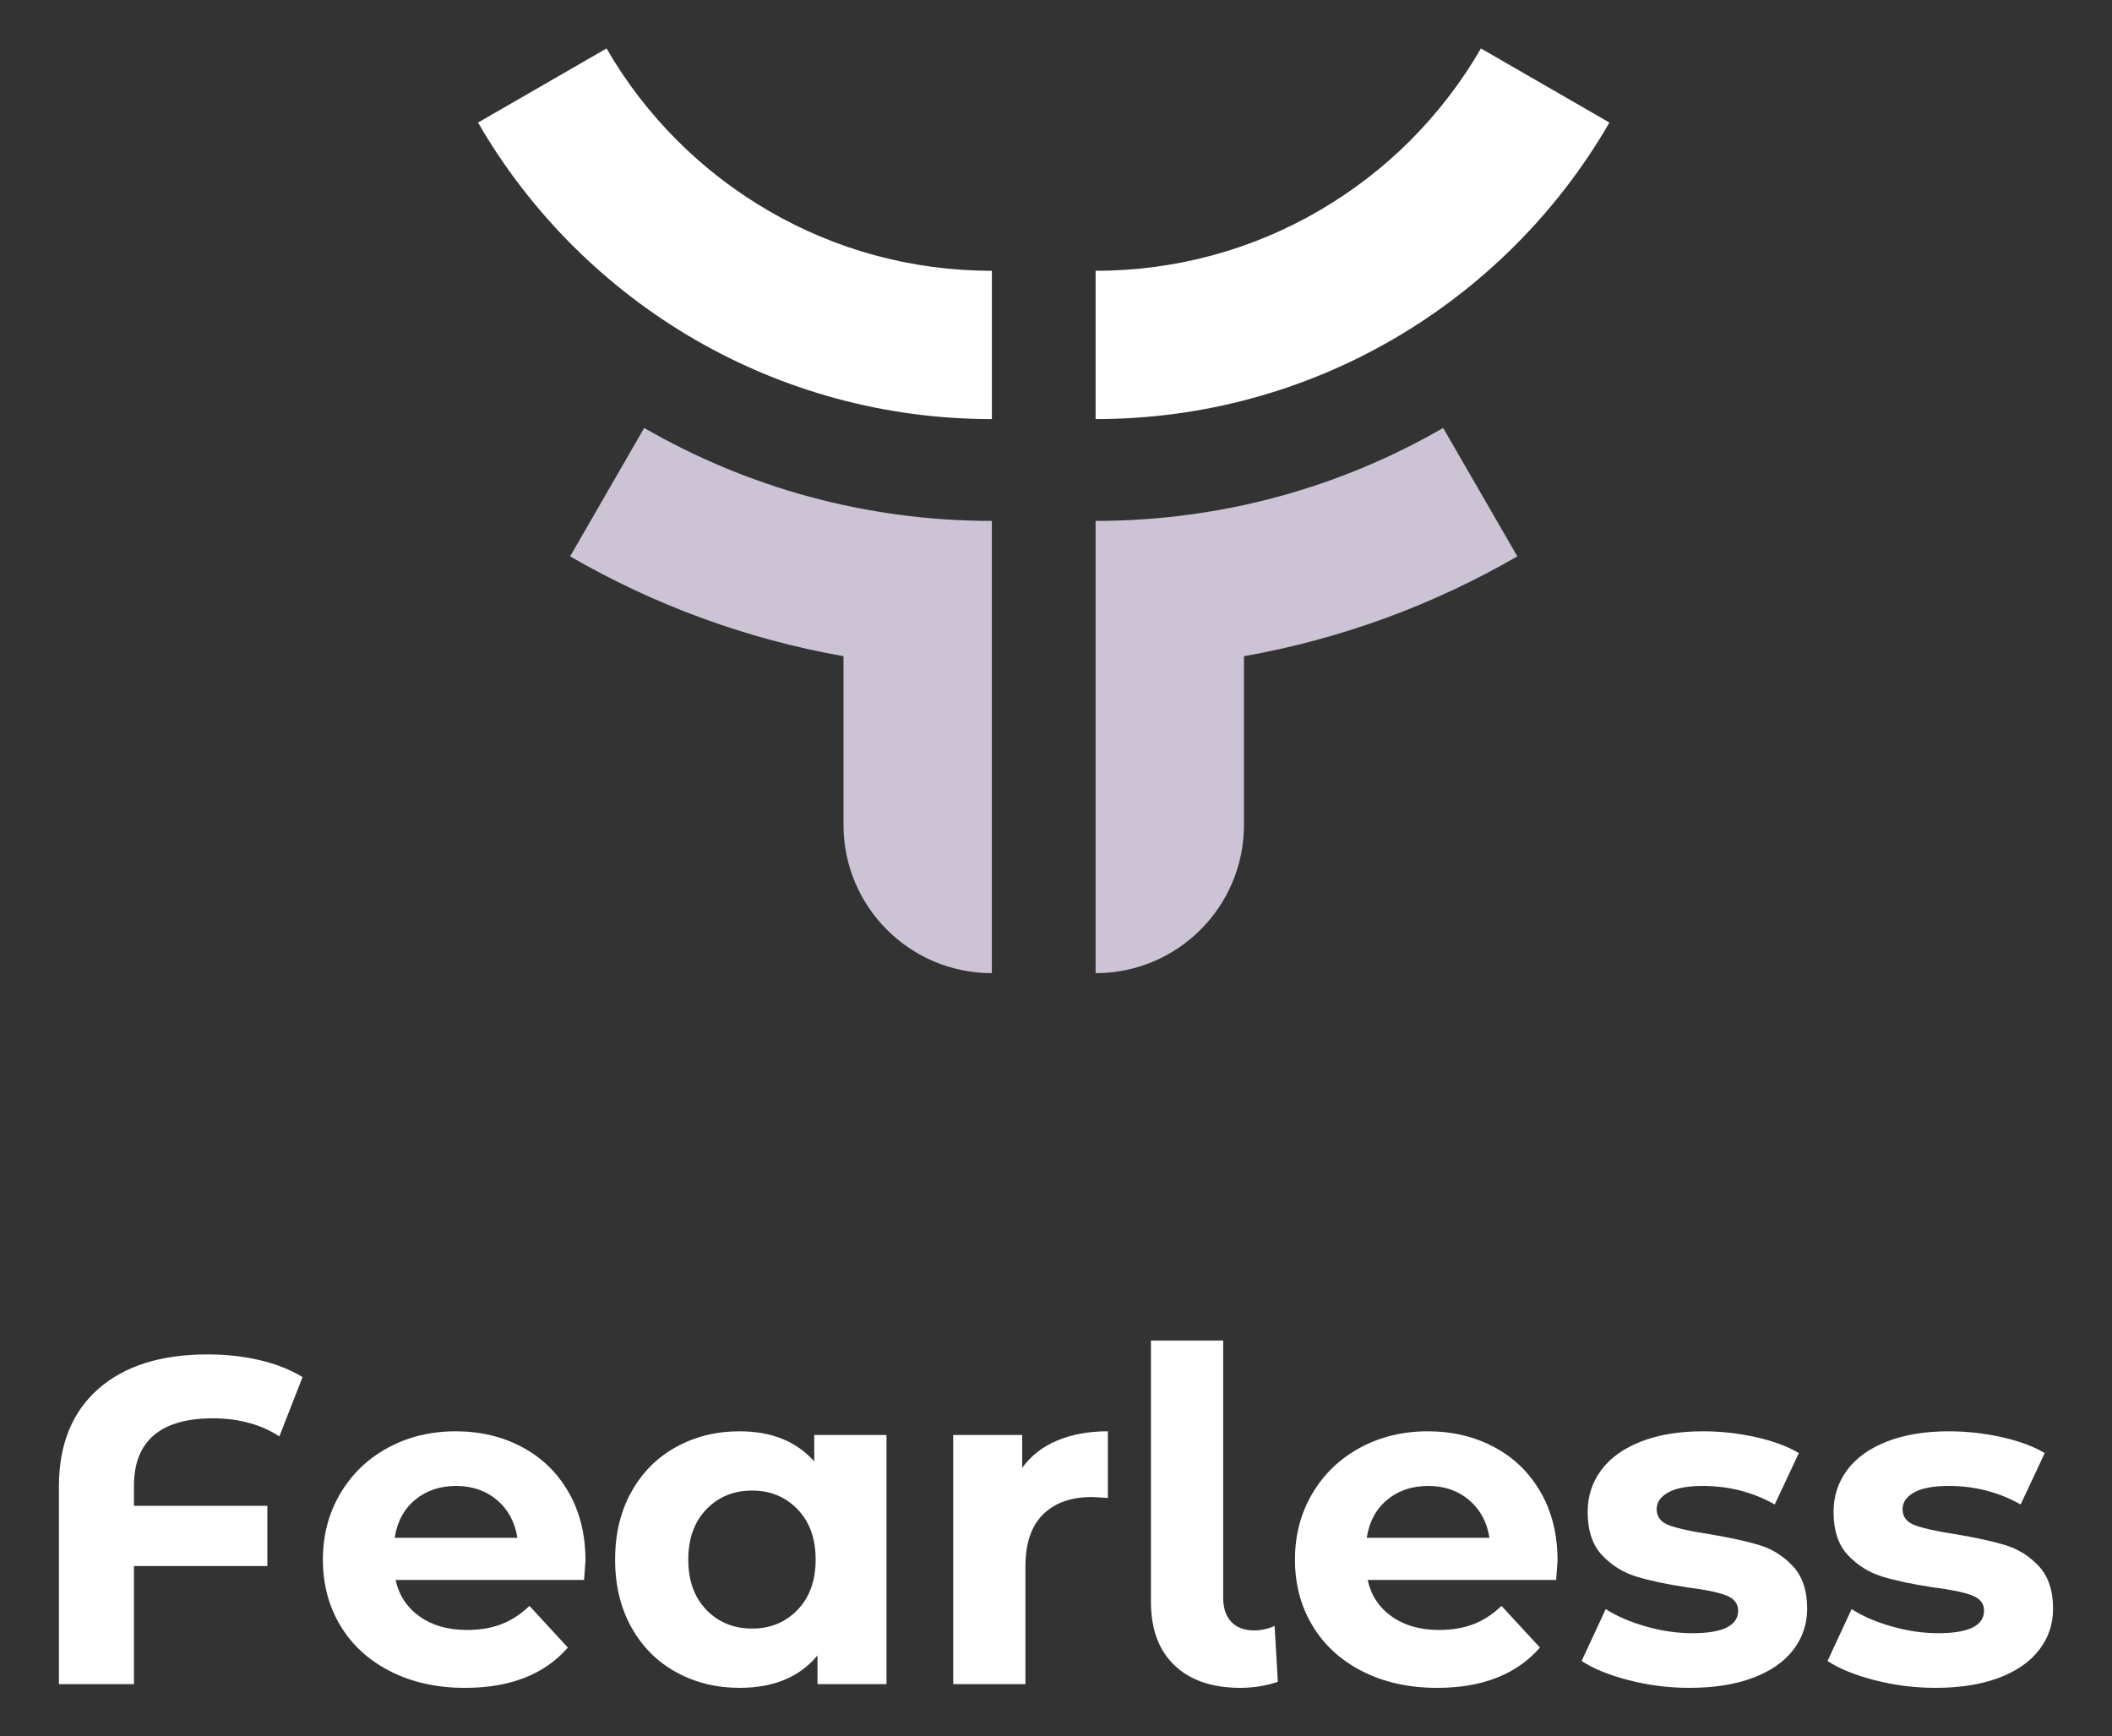 <?xml version="1.0" encoding="utf-8"?>
<!-- Generator: Adobe Illustrator 16.0.0, SVG Export Plug-In . SVG Version: 6.00 Build 0)  -->
<!DOCTYPE svg PUBLIC "-//W3C//DTD SVG 1.1//EN" "http://www.w3.org/Graphics/SVG/1.1/DTD/svg11.dtd">
<svg version="1.1" id="Layer_1" xmlns="http://www.w3.org/2000/svg" xmlns:xlink="http://www.w3.org/1999/xlink" x="0px" y="0px"
	 width="264.507px" height="217.462px" viewBox="0 0 264.507 217.462" enable-background="new 0 0 264.507 217.462"
	 xml:space="preserve">
<rect x="0" y="0" width="264.507" height="217.462" fill="#333333" stroke="none"/>
<g>
	<g>
		<path fill-rule="evenodd" clip-rule="evenodd" fill="#FFFFFF" d="M96.362,26.458c-4.228-2.44-8.109-5.426-11.532-8.852
			c-3.434-3.434-6.433-7.312-8.866-11.539L59.869,15.35c3.255,5.644,7.252,10.811,11.815,15.382
			c4.588,4.575,9.737,8.554,15.376,11.814c10.943,6.327,23.629,9.944,37.161,9.944V33.917
			C114.071,33.917,104.55,31.207,96.362,26.458L96.362,26.458z"/>
		<path fill-rule="evenodd" clip-rule="evenodd" fill="#CCC4D5" d="M155.795,99.596v3.713c0,10.26-8.319,18.575-18.581,18.575
			v-18.575v-3.713V83.815V74.53v-9.29c15.862,0,30.727-4.242,43.527-11.643l9.29,16.084c-10.417,6.028-21.963,10.335-34.236,12.505
			V99.596L155.795,99.596z"/>
		<path fill-rule="evenodd" clip-rule="evenodd" fill="#CCC4D5" d="M124.221,99.596v3.713v18.575
			c-10.265,0-18.581-8.315-18.581-18.575v-3.713V82.187c-12.276-2.17-23.821-6.477-34.237-12.505l9.276-16.084
			c12.814,7.4,27.676,11.643,43.542,11.643v9.29v9.285V99.596L124.221,99.596z"/>
		<path fill-rule="evenodd" clip-rule="evenodd" fill="#FFFFFF" d="M165.083,26.458c4.215-2.44,8.111-5.426,11.532-8.852
			c3.422-3.434,6.42-7.312,8.855-11.539l16.093,9.282c-3.253,5.644-7.239,10.811-11.814,15.382
			c-4.573,4.575-9.737,8.554-15.377,11.814c-10.929,6.327-23.628,9.944-37.158,9.944V33.917
			C147.362,33.917,156.882,31.207,165.083,26.458z"/>
	</g>
	<g>
		<path fill="#FFFFFF" d="M19.271,179.755c-1.663,1.412-2.494,3.529-2.494,6.351v2.494h16.704v7.54H16.777v14.79H7.38v-24.766
			c0-5.22,1.633-9.28,4.901-12.18c3.267-2.9,7.839-4.35,13.717-4.35c2.32,0,4.504,0.242,6.554,0.725
			c2.05,0.484,3.828,1.189,5.336,2.117l-2.899,7.424c-2.32-1.508-5.104-2.262-8.353-2.262S20.932,178.344,19.271,179.755z"/>
		<path fill="#FFFFFF" d="M73.152,197.88H49.545c0.425,1.934,1.43,3.461,3.016,4.582c1.586,1.122,3.558,1.682,5.916,1.682
			c1.624,0,3.064-0.241,4.321-0.725c1.256-0.483,2.426-1.247,3.509-2.291l4.814,5.22c-2.939,3.364-7.231,5.046-12.876,5.046
			c-3.52,0-6.632-0.686-9.338-2.059c-2.707-1.372-4.795-3.277-6.265-5.713s-2.203-5.2-2.203-8.294c0-3.054,0.725-5.809,2.175-8.265
			c1.45-2.455,3.44-4.369,5.974-5.742c2.532-1.372,5.365-2.059,8.497-2.059c3.054,0,5.819,0.658,8.294,1.972
			c2.475,1.315,4.417,3.2,5.829,5.655c1.411,2.456,2.117,5.307,2.117,8.555C73.326,195.56,73.267,196.372,73.152,197.88z
			 M51.982,187.846c-1.393,1.16-2.243,2.746-2.553,4.756h15.37c-0.31-1.972-1.16-3.547-2.552-4.727
			c-1.392-1.179-3.094-1.769-5.104-1.769C55.093,186.106,53.374,186.686,51.982,187.846z"/>
		<path fill="#FFFFFF" d="M111.025,179.726v31.204h-8.642v-3.596c-2.243,2.707-5.491,4.06-9.744,4.06
			c-2.939,0-5.597-0.657-7.975-1.972c-2.378-1.314-4.244-3.19-5.598-5.626c-1.354-2.436-2.029-5.258-2.029-8.468
			c0-3.209,0.676-6.032,2.029-8.468s3.22-4.311,5.598-5.626c2.378-1.314,5.035-1.972,7.975-1.972c3.982,0,7.095,1.257,9.338,3.77
			v-3.306H111.025z M99.889,201.621c1.508-1.566,2.262-3.663,2.262-6.293c0-2.629-0.754-4.727-2.262-6.293s-3.403-2.349-5.684-2.349
			c-2.32,0-4.234,0.783-5.742,2.349s-2.263,3.664-2.263,6.293c0,2.63,0.755,4.727,2.263,6.293s3.422,2.349,5.742,2.349
			C96.486,203.97,98.381,203.187,99.889,201.621z"/>
		<path fill="#FFFFFF" d="M132.398,180.422c1.836-0.773,3.953-1.16,6.351-1.16v8.352c-1.006-0.077-1.682-0.116-2.03-0.116
			c-2.591,0-4.62,0.725-6.09,2.175c-1.47,1.45-2.204,3.625-2.204,6.525v14.732h-9.048v-31.204h8.643v4.118
			C129.101,182.336,130.561,181.196,132.398,180.422z"/>
		<path fill="#FFFFFF" d="M147.101,208.581c-1.972-1.875-2.958-4.533-2.958-7.975v-32.712h9.048v32.19
			c0,1.315,0.339,2.33,1.016,3.045c0.676,0.716,1.633,1.073,2.871,1.073c0.464,0,0.937-0.058,1.421-0.174
			c0.482-0.116,0.859-0.251,1.131-0.406l0.406,7.018c-1.509,0.502-3.074,0.754-4.698,0.754
			C151.818,211.394,149.074,210.457,147.101,208.581z"/>
		<path fill="#FFFFFF" d="M194.893,197.88h-23.606c0.425,1.934,1.43,3.461,3.016,4.582c1.586,1.122,3.558,1.682,5.916,1.682
			c1.624,0,3.064-0.241,4.321-0.725c1.256-0.483,2.426-1.247,3.509-2.291l4.814,5.22c-2.939,3.364-7.231,5.046-12.876,5.046
			c-3.52,0-6.632-0.686-9.338-2.059c-2.707-1.372-4.795-3.277-6.265-5.713s-2.203-5.2-2.203-8.294c0-3.054,0.725-5.809,2.175-8.265
			c1.45-2.455,3.44-4.369,5.974-5.742c2.532-1.372,5.365-2.059,8.497-2.059c3.054,0,5.819,0.658,8.294,1.972
			c2.475,1.315,4.417,3.2,5.829,5.655c1.411,2.456,2.117,5.307,2.117,8.555C195.067,195.56,195.008,196.372,194.893,197.88z
			 M173.723,187.846c-1.393,1.16-2.243,2.746-2.553,4.756h15.37c-0.31-1.972-1.16-3.547-2.552-4.727
			c-1.392-1.179-3.094-1.769-5.104-1.769C176.834,186.106,175.115,186.686,173.723,187.846z"/>
		<path fill="#FFFFFF" d="M203.999,210.437c-2.476-0.638-4.447-1.44-5.916-2.407l3.016-6.496c1.393,0.89,3.074,1.615,5.046,2.175
			c1.973,0.561,3.905,0.841,5.801,0.841c3.827,0,5.741-0.947,5.741-2.842c0-0.889-0.521-1.527-1.565-1.914
			c-1.044-0.386-2.649-0.715-4.814-0.986c-2.552-0.386-4.66-0.831-6.322-1.334c-1.662-0.502-3.103-1.392-4.32-2.668
			s-1.827-3.093-1.827-5.452c0-1.972,0.57-3.721,1.711-5.249c1.14-1.527,2.803-2.716,4.988-3.567
			c2.184-0.85,4.765-1.276,7.743-1.276c2.203,0,4.397,0.242,6.583,0.725c2.184,0.484,3.991,1.151,5.423,2.001l-3.017,6.438
			c-2.746-1.546-5.742-2.32-8.989-2.32c-1.935,0-3.385,0.271-4.351,0.812c-0.967,0.542-1.45,1.238-1.45,2.088
			c0,0.967,0.522,1.644,1.566,2.03c1.044,0.387,2.706,0.754,4.988,1.102c2.552,0.426,4.64,0.88,6.264,1.363
			c1.624,0.484,3.035,1.363,4.234,2.639c1.197,1.276,1.798,3.055,1.798,5.336c0,1.934-0.58,3.654-1.74,5.162
			s-2.852,2.678-5.075,3.509s-4.862,1.247-7.917,1.247C209.005,211.394,206.472,211.075,203.999,210.437z"/>
		<path fill="#FFFFFF" d="M234.796,210.437c-2.476-0.638-4.447-1.44-5.916-2.407l3.016-6.496c1.393,0.89,3.074,1.615,5.046,2.175
			c1.973,0.561,3.905,0.841,5.801,0.841c3.827,0,5.741-0.947,5.741-2.842c0-0.889-0.521-1.527-1.565-1.914
			c-1.044-0.386-2.649-0.715-4.814-0.986c-2.552-0.386-4.66-0.831-6.322-1.334c-1.662-0.502-3.103-1.392-4.32-2.668
			s-1.827-3.093-1.827-5.452c0-1.972,0.57-3.721,1.711-5.249c1.14-1.527,2.803-2.716,4.988-3.567
			c2.184-0.85,4.765-1.276,7.743-1.276c2.203,0,4.397,0.242,6.583,0.725c2.184,0.484,3.991,1.151,5.423,2.001l-3.017,6.438
			c-2.746-1.546-5.742-2.32-8.989-2.32c-1.935,0-3.385,0.271-4.351,0.812c-0.967,0.542-1.45,1.238-1.45,2.088
			c0,0.967,0.522,1.644,1.566,2.03c1.044,0.387,2.706,0.754,4.988,1.102c2.552,0.426,4.64,0.88,6.264,1.363
			c1.624,0.484,3.035,1.363,4.234,2.639c1.197,1.276,1.798,3.055,1.798,5.336c0,1.934-0.58,3.654-1.74,5.162
			s-2.852,2.678-5.075,3.509s-4.862,1.247-7.917,1.247C239.803,211.394,237.27,211.075,234.796,210.437z"/>
	</g>
</g>
</svg>

